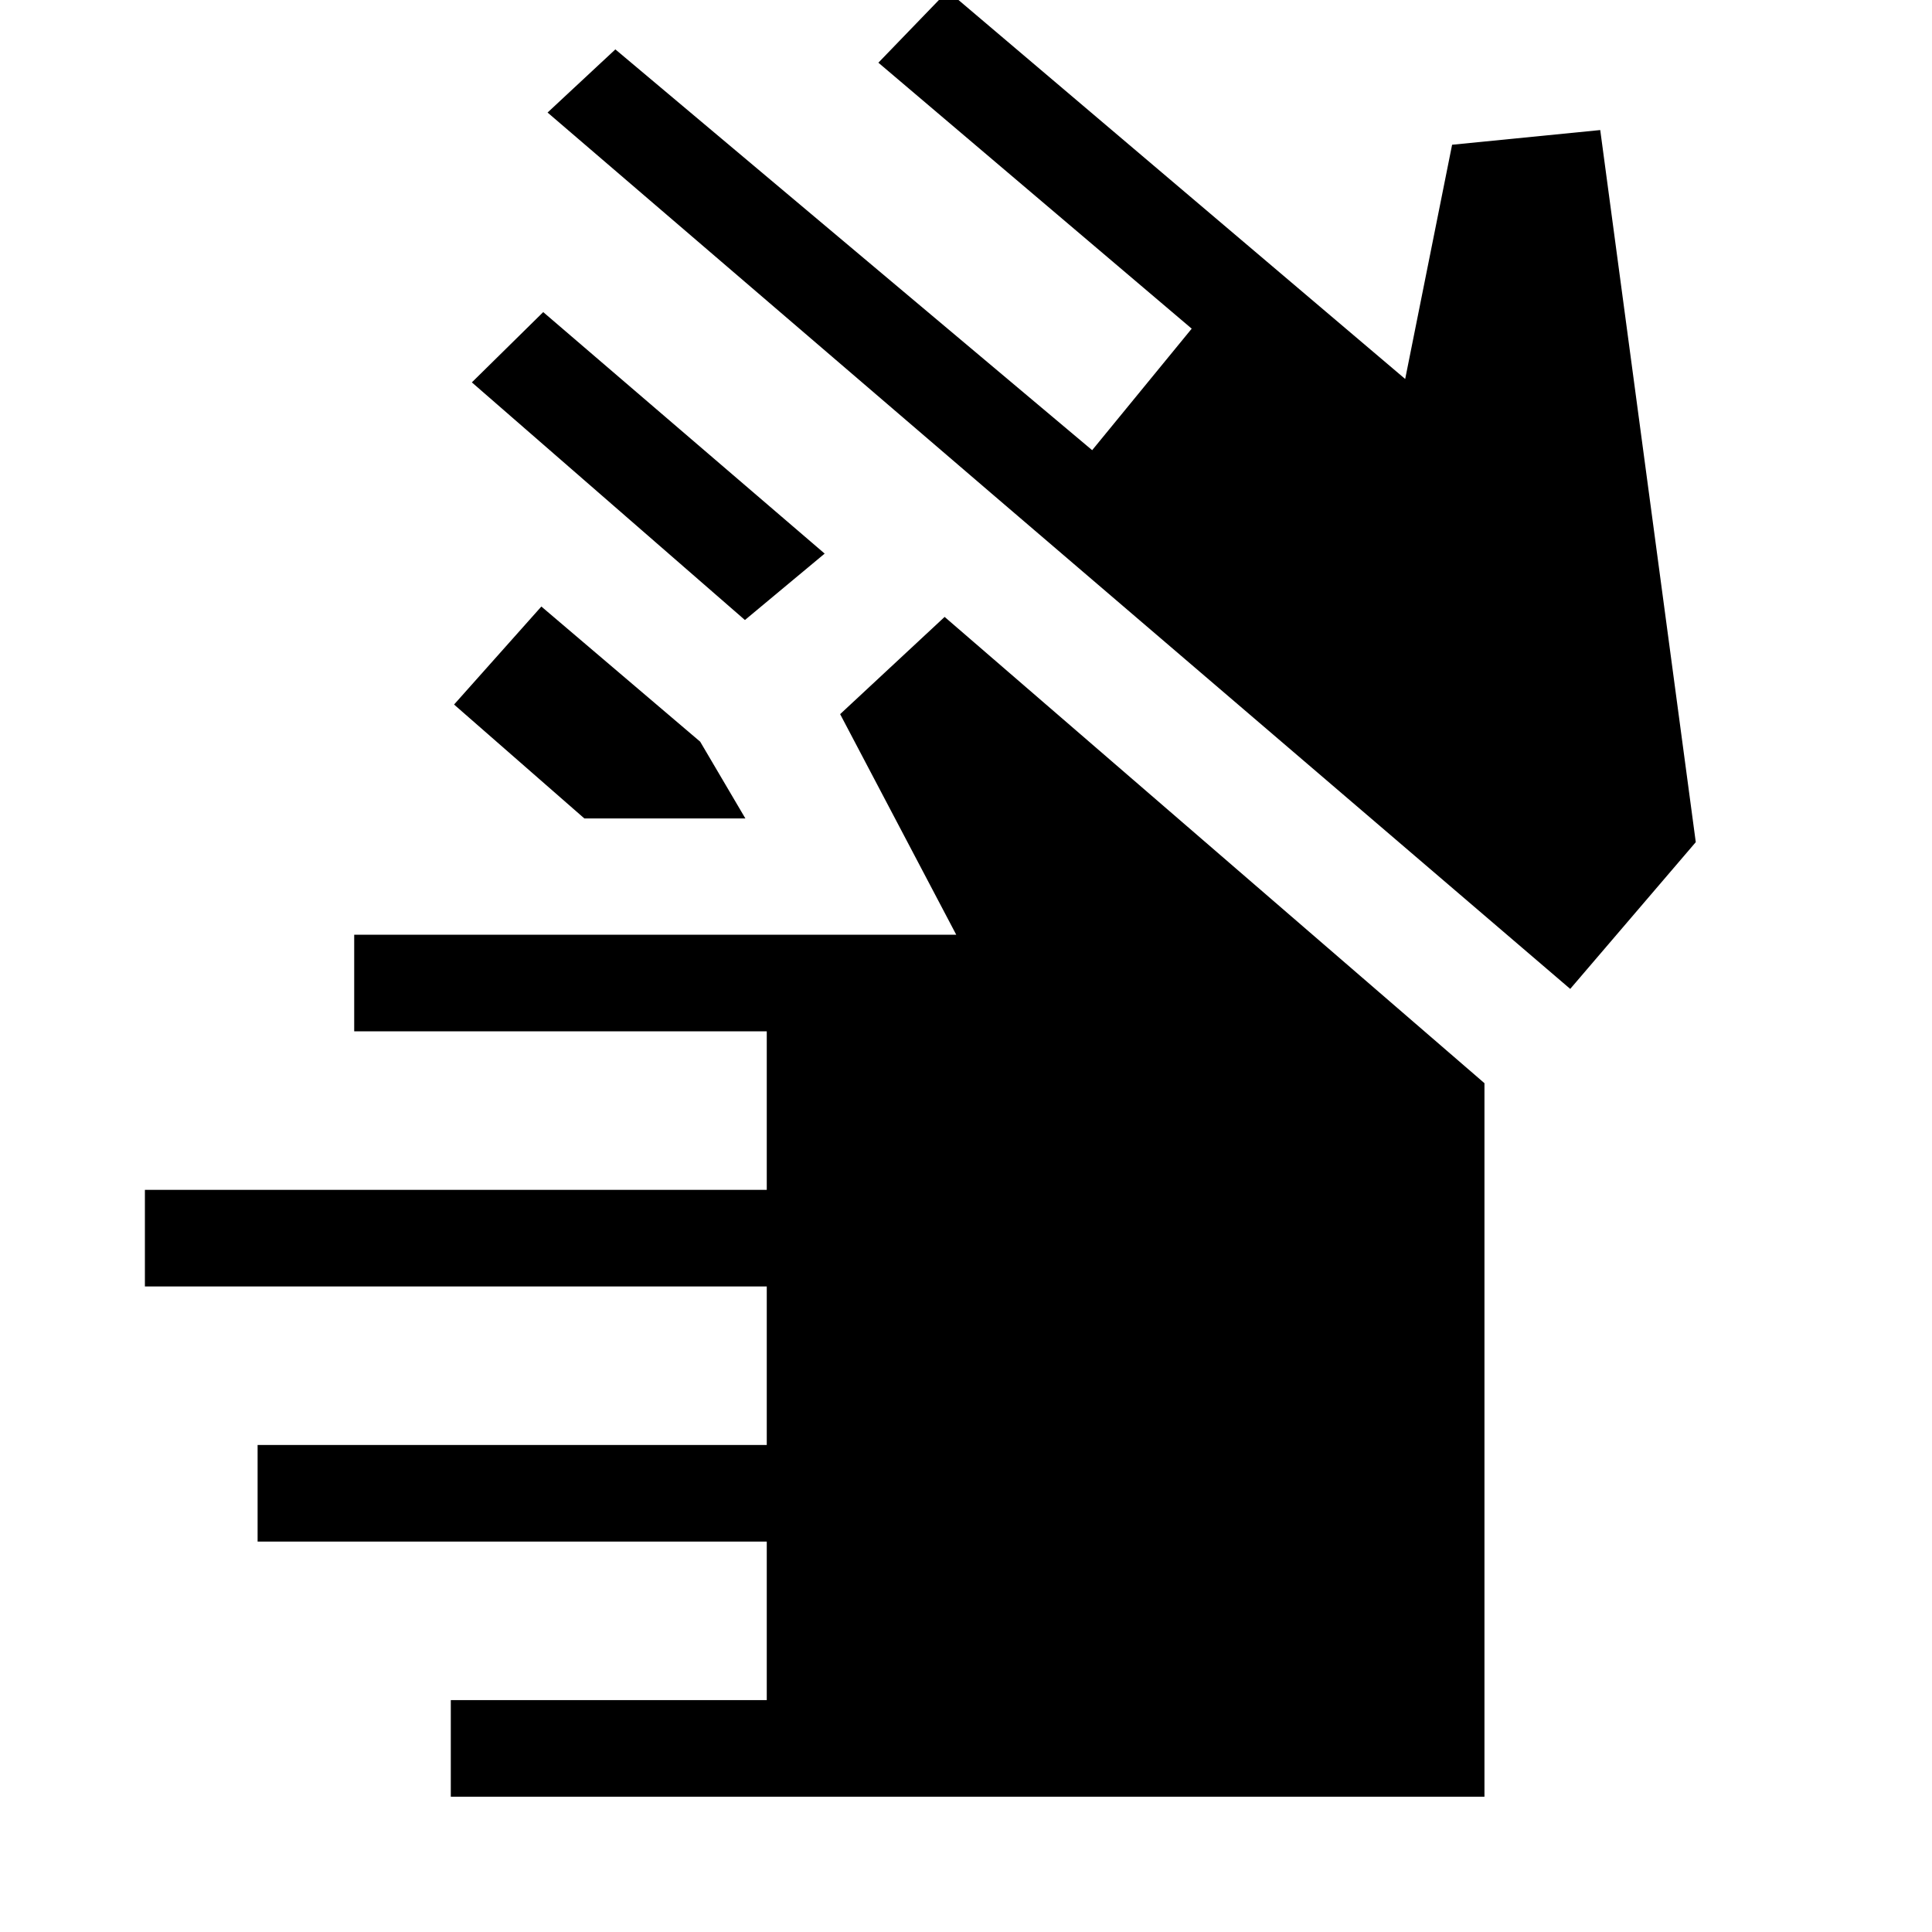 <svg xmlns="http://www.w3.org/2000/svg" height="20" viewBox="0 -960 960 960" width="20"><path d="M224-67.23v-48h157V-194H128v-48h253v-78.77H72v-48h309v-78.77H176v-48h299.15l-57.69-109.61 51.92-48.31 268.24 231.69v354.54H224Zm66.38-486.08-64.76-56.61 43.38-48.7 78.92 67.16 22.46 38.15h-80Zm79.77-98.61L234.46-770l35.46-34.92 139.85 120-39.62 33Zm410.08 183.3L492.62-714.85 272.08-904.08l33.69-31.38 236.92 199.15 49.46-60.38-155.69-132.16 34.46-35.69 227.31 192.85 23.31-116.39 73.61-7.3 47.47 353.84-62.39 72.92Z"/></svg>